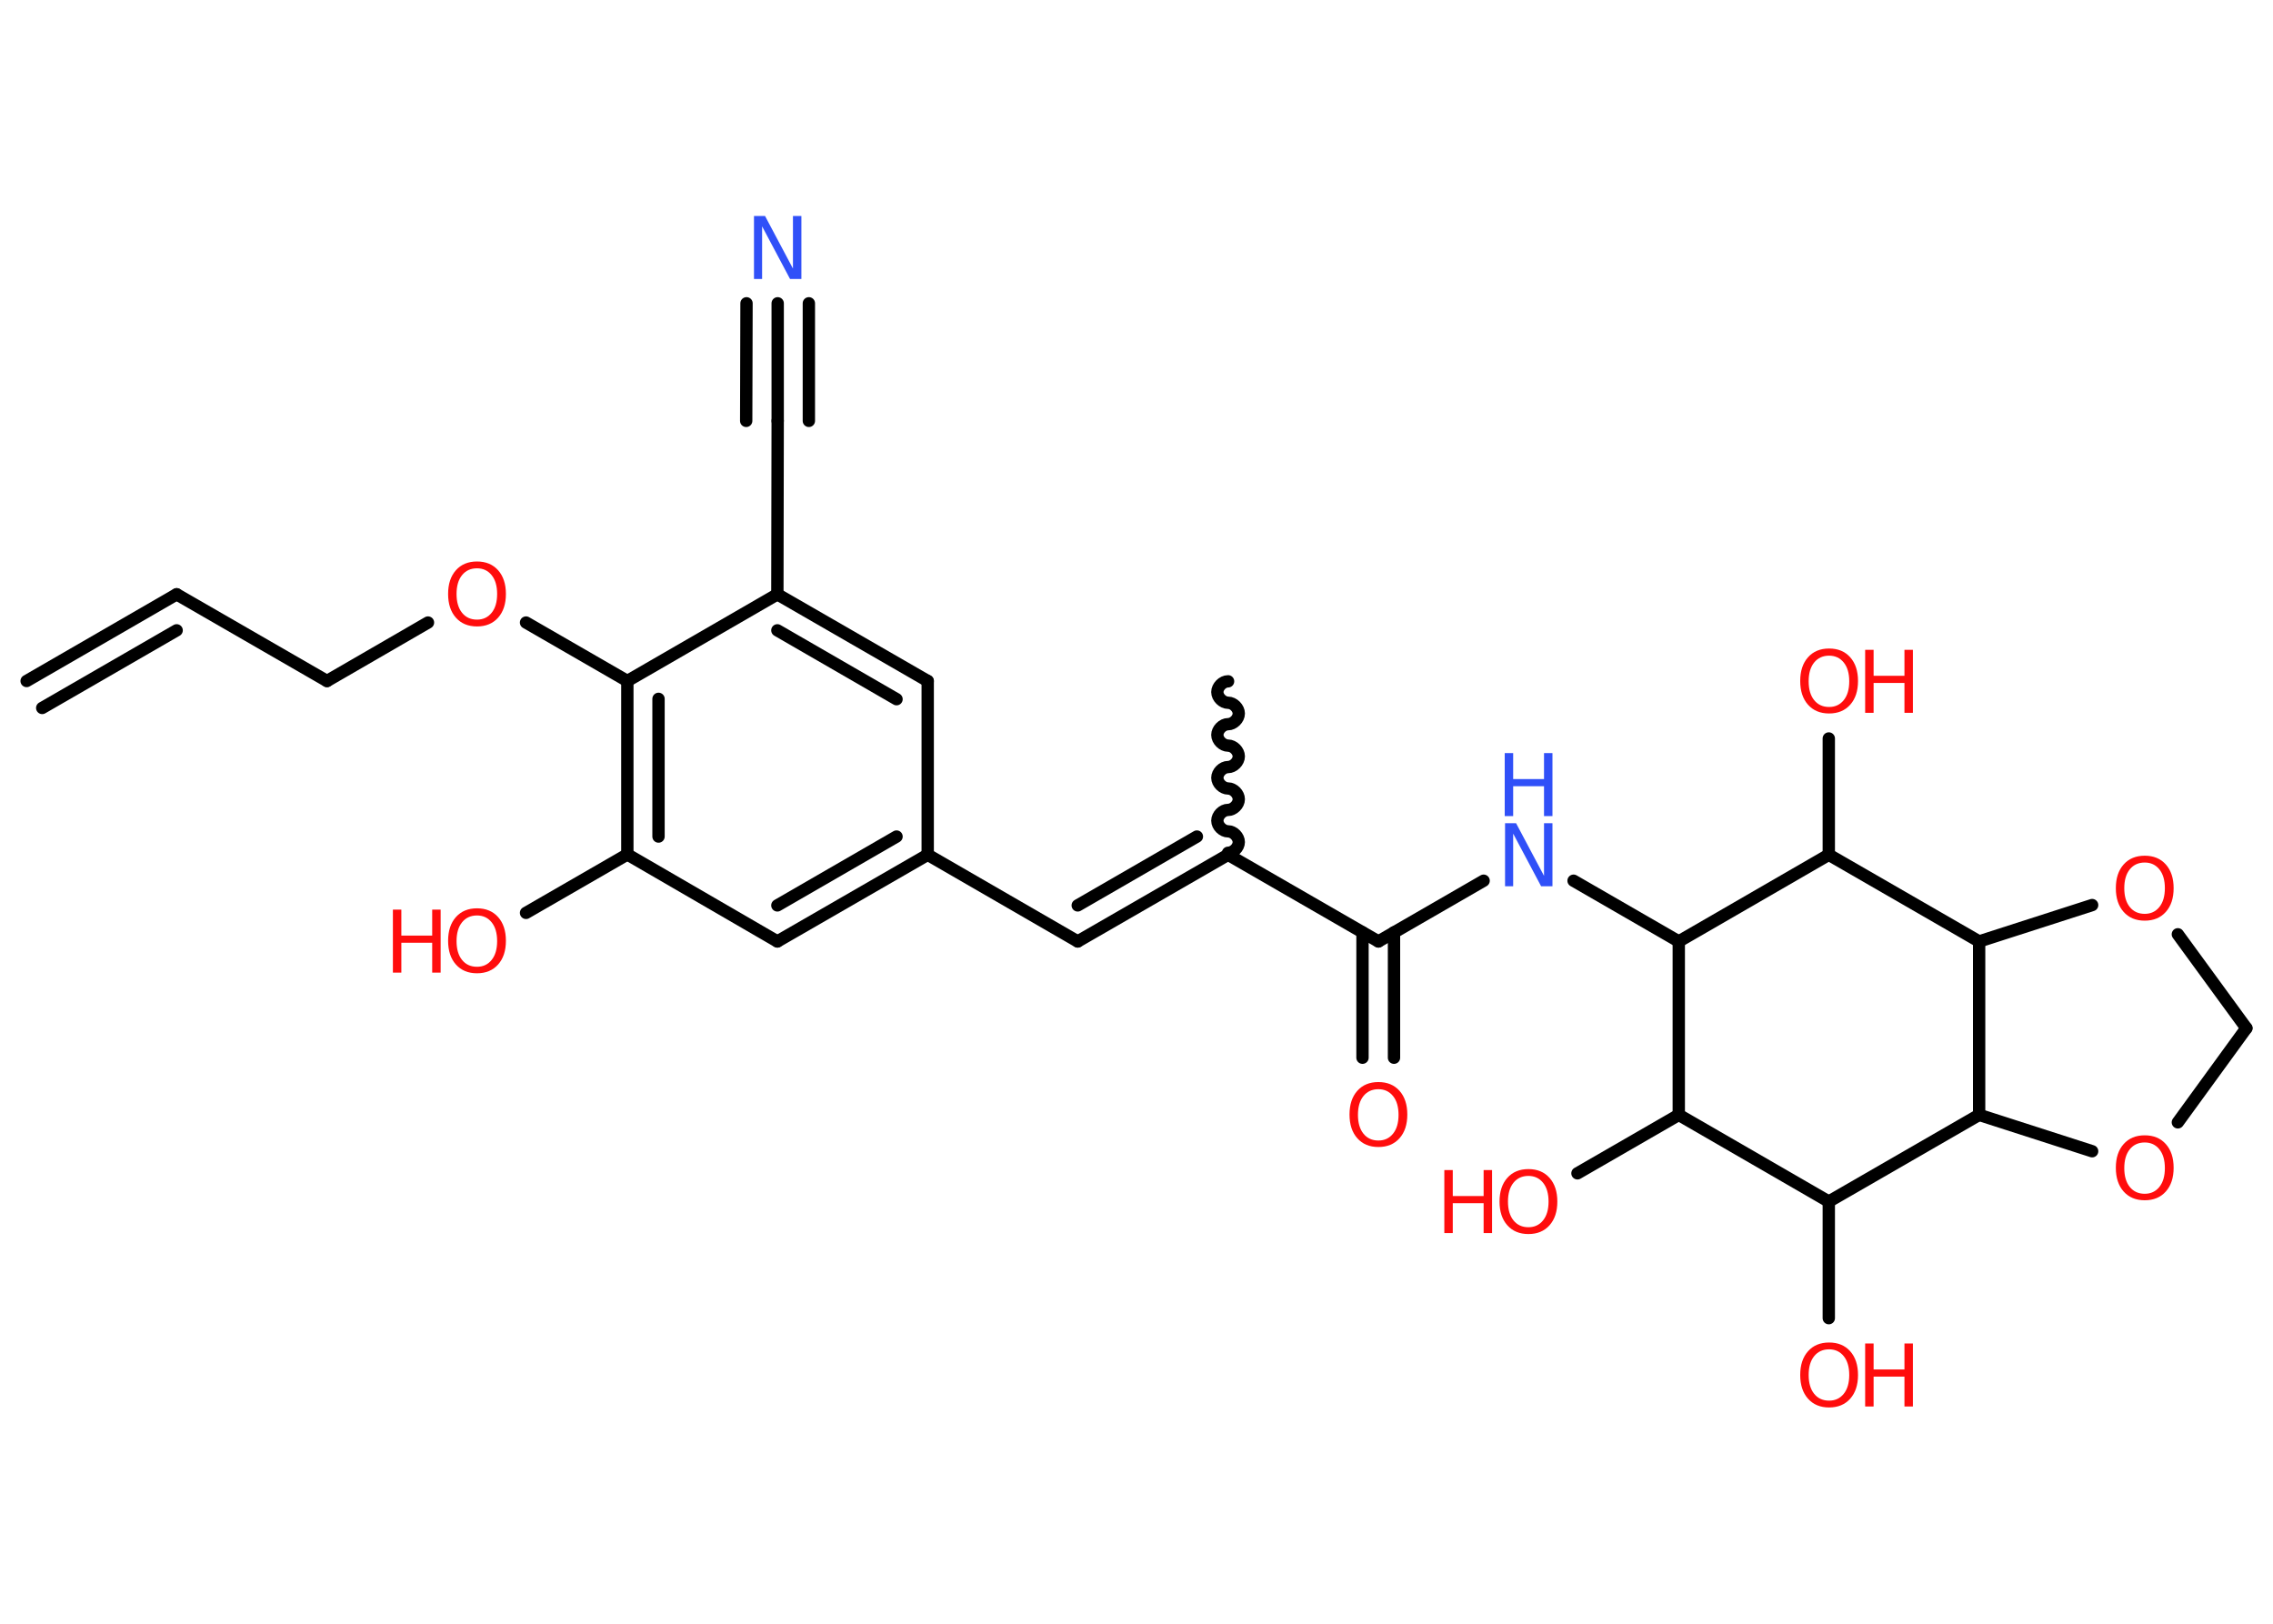 <?xml version='1.0' encoding='UTF-8'?>
<!DOCTYPE svg PUBLIC "-//W3C//DTD SVG 1.1//EN" "http://www.w3.org/Graphics/SVG/1.1/DTD/svg11.dtd">
<svg version='1.2' xmlns='http://www.w3.org/2000/svg' xmlns:xlink='http://www.w3.org/1999/xlink' width='70.0mm' height='50.0mm' viewBox='0 0 70.0 50.0'>
  <desc>Generated by the Chemistry Development Kit (http://github.com/cdk)</desc>
  <g stroke-linecap='round' stroke-linejoin='round' stroke='#000000' stroke-width='.38' fill='#FF0D0D'>
    <rect x='.0' y='.0' width='70.0' height='50.0' fill='#FFFFFF' stroke='none'/>
    <g id='mol1' class='mol'>
      <g id='mol1bnd1' class='bond'>
        <line x1='5.44' y1='18.3' x2='.82' y2='20.97'/>
        <line x1='5.44' y1='19.41' x2='1.3' y2='21.8'/>
      </g>
      <line id='mol1bnd2' class='bond' x1='5.44' y1='18.3' x2='10.07' y2='20.97'/>
      <line id='mol1bnd3' class='bond' x1='10.07' y1='20.97' x2='13.18' y2='19.17'/>
      <line id='mol1bnd4' class='bond' x1='16.2' y1='19.17' x2='19.32' y2='20.97'/>
      <g id='mol1bnd5' class='bond'>
        <line x1='19.32' y1='20.97' x2='19.32' y2='26.31'/>
        <line x1='20.28' y1='21.52' x2='20.28' y2='25.76'/>
      </g>
      <line id='mol1bnd6' class='bond' x1='19.32' y1='26.31' x2='16.2' y2='28.11'/>
      <line id='mol1bnd7' class='bond' x1='19.32' y1='26.31' x2='23.94' y2='28.99'/>
      <g id='mol1bnd8' class='bond'>
        <line x1='23.94' y1='28.99' x2='28.57' y2='26.32'/>
        <line x1='23.94' y1='27.88' x2='27.61' y2='25.76'/>
      </g>
      <line id='mol1bnd9' class='bond' x1='28.57' y1='26.32' x2='33.19' y2='28.99'/>
      <g id='mol1bnd10' class='bond'>
        <line x1='33.19' y1='28.99' x2='37.82' y2='26.32'/>
        <line x1='33.19' y1='27.88' x2='36.86' y2='25.76'/>
      </g>
      <path id='mol1bnd11' class='bond' d='M37.82 20.98c-.17 -.0 -.33 .17 -.33 .33c-.0 .17 .17 .33 .33 .33c.17 .0 .33 .17 .33 .33c-.0 .17 -.17 .33 -.33 .33c-.17 -.0 -.33 .17 -.33 .33c-.0 .17 .17 .33 .33 .33c.17 .0 .33 .17 .33 .33c-.0 .17 -.17 .33 -.33 .33c-.17 -.0 -.33 .17 -.33 .33c-.0 .17 .17 .33 .33 .33c.17 .0 .33 .17 .33 .33c-.0 .17 -.17 .33 -.33 .33c-.17 -.0 -.33 .17 -.33 .33c-.0 .17 .17 .33 .33 .33c.17 .0 .33 .17 .33 .33c-.0 .17 -.17 .33 -.33 .33' fill='none' stroke='#000000' stroke-width='.38'/>
      <line id='mol1bnd12' class='bond' x1='37.82' y1='26.32' x2='42.45' y2='28.99'/>
      <g id='mol1bnd13' class='bond'>
        <line x1='42.93' y1='28.71' x2='42.93' y2='32.57'/>
        <line x1='41.96' y1='28.71' x2='41.96' y2='32.57'/>
      </g>
      <line id='mol1bnd14' class='bond' x1='42.45' y1='28.99' x2='45.69' y2='27.12'/>
      <line id='mol1bnd15' class='bond' x1='48.46' y1='27.12' x2='51.7' y2='28.99'/>
      <line id='mol1bnd16' class='bond' x1='51.7' y1='28.99' x2='51.7' y2='34.33'/>
      <line id='mol1bnd17' class='bond' x1='51.7' y1='34.33' x2='48.58' y2='36.13'/>
      <line id='mol1bnd18' class='bond' x1='51.7' y1='34.33' x2='56.32' y2='37.0'/>
      <line id='mol1bnd19' class='bond' x1='56.32' y1='37.0' x2='56.32' y2='40.59'/>
      <line id='mol1bnd20' class='bond' x1='56.32' y1='37.0' x2='60.95' y2='34.33'/>
      <line id='mol1bnd21' class='bond' x1='60.95' y1='34.33' x2='64.43' y2='35.45'/>
      <line id='mol1bnd22' class='bond' x1='67.07' y1='34.56' x2='69.18' y2='31.66'/>
      <line id='mol1bnd23' class='bond' x1='69.18' y1='31.66' x2='67.07' y2='28.77'/>
      <line id='mol1bnd24' class='bond' x1='64.43' y1='27.87' x2='60.95' y2='28.99'/>
      <line id='mol1bnd25' class='bond' x1='60.95' y1='34.33' x2='60.95' y2='28.99'/>
      <line id='mol1bnd26' class='bond' x1='60.95' y1='28.99' x2='56.32' y2='26.32'/>
      <line id='mol1bnd27' class='bond' x1='51.7' y1='28.99' x2='56.32' y2='26.32'/>
      <line id='mol1bnd28' class='bond' x1='56.32' y1='26.32' x2='56.32' y2='22.74'/>
      <line id='mol1bnd29' class='bond' x1='28.57' y1='26.32' x2='28.57' y2='20.97'/>
      <g id='mol1bnd30' class='bond'>
        <line x1='28.57' y1='20.97' x2='23.94' y2='18.3'/>
        <line x1='27.61' y1='21.53' x2='23.94' y2='19.41'/>
      </g>
      <line id='mol1bnd31' class='bond' x1='19.32' y1='20.97' x2='23.94' y2='18.3'/>
      <line id='mol1bnd32' class='bond' x1='23.94' y1='18.3' x2='23.95' y2='12.96'/>
      <g id='mol1bnd33' class='bond'>
        <line x1='23.95' y1='12.96' x2='23.95' y2='9.34'/>
        <line x1='22.98' y1='12.96' x2='22.99' y2='9.34'/>
        <line x1='24.91' y1='12.96' x2='24.91' y2='9.34'/>
      </g>
      <path id='mol1atm4' class='atom' d='M14.69 17.5q-.29 .0 -.46 .21q-.17 .21 -.17 .58q.0 .37 .17 .58q.17 .21 .46 .21q.28 .0 .45 -.21q.17 -.21 .17 -.58q.0 -.37 -.17 -.58q-.17 -.21 -.45 -.21zM14.69 17.29q.41 .0 .65 .27q.24 .27 .24 .73q.0 .46 -.24 .73q-.24 .27 -.65 .27q-.41 .0 -.65 -.27q-.24 -.27 -.24 -.73q.0 -.46 .24 -.73q.24 -.27 .65 -.27z' stroke='none'/>
      <g id='mol1atm7' class='atom'>
        <path d='M14.69 28.19q-.29 .0 -.46 .21q-.17 .21 -.17 .58q.0 .37 .17 .58q.17 .21 .46 .21q.28 .0 .45 -.21q.17 -.21 .17 -.58q.0 -.37 -.17 -.58q-.17 -.21 -.45 -.21zM14.69 27.97q.41 .0 .65 .27q.24 .27 .24 .73q.0 .46 -.24 .73q-.24 .27 -.65 .27q-.41 .0 -.65 -.27q-.24 -.27 -.24 -.73q.0 -.46 .24 -.73q.24 -.27 .65 -.27z' stroke='none'/>
        <path d='M12.1 28.01h.26v.8h.95v-.8h.26v1.94h-.26v-.92h-.95v.92h-.26v-1.94z' stroke='none'/>
      </g>
      <path id='mol1atm14' class='atom' d='M42.45 33.54q-.29 .0 -.46 .21q-.17 .21 -.17 .58q.0 .37 .17 .58q.17 .21 .46 .21q.28 .0 .45 -.21q.17 -.21 .17 -.58q.0 -.37 -.17 -.58q-.17 -.21 -.45 -.21zM42.45 33.32q.41 .0 .65 .27q.24 .27 .24 .73q.0 .46 -.24 .73q-.24 .27 -.65 .27q-.41 .0 -.65 -.27q-.24 -.27 -.24 -.73q.0 -.46 .24 -.73q.24 -.27 .65 -.27z' stroke='none'/>
      <g id='mol1atm15' class='atom'>
        <path d='M46.34 25.35h.35l.86 1.62v-1.62h.26v1.94h-.35l-.86 -1.62v1.62h-.25v-1.94z' stroke='none' fill='#3050F8'/>
        <path d='M46.34 23.19h.26v.8h.95v-.8h.26v1.94h-.26v-.92h-.95v.92h-.26v-1.94z' stroke='none' fill='#3050F8'/>
      </g>
      <g id='mol1atm18' class='atom'>
        <path d='M47.07 36.21q-.29 .0 -.46 .21q-.17 .21 -.17 .58q.0 .37 .17 .58q.17 .21 .46 .21q.28 .0 .45 -.21q.17 -.21 .17 -.58q.0 -.37 -.17 -.58q-.17 -.21 -.45 -.21zM47.07 36.0q.41 .0 .65 .27q.24 .27 .24 .73q.0 .46 -.24 .73q-.24 .27 -.65 .27q-.41 .0 -.65 -.27q-.24 -.27 -.24 -.73q.0 -.46 .24 -.73q.24 -.27 .65 -.27z' stroke='none'/>
        <path d='M44.48 36.03h.26v.8h.95v-.8h.26v1.94h-.26v-.92h-.95v.92h-.26v-1.94z' stroke='none'/>
      </g>
      <g id='mol1atm20' class='atom'>
        <path d='M56.33 41.55q-.29 .0 -.46 .21q-.17 .21 -.17 .58q.0 .37 .17 .58q.17 .21 .46 .21q.28 .0 .45 -.21q.17 -.21 .17 -.58q.0 -.37 -.17 -.58q-.17 -.21 -.45 -.21zM56.33 41.34q.41 .0 .65 .27q.24 .27 .24 .73q.0 .46 -.24 .73q-.24 .27 -.65 .27q-.41 .0 -.65 -.27q-.24 -.27 -.24 -.73q.0 -.46 .24 -.73q.24 -.27 .65 -.27z' stroke='none'/>
        <path d='M57.44 41.37h.26v.8h.95v-.8h.26v1.94h-.26v-.92h-.95v.92h-.26v-1.94z' stroke='none'/>
      </g>
      <path id='mol1atm22' class='atom' d='M66.05 35.18q-.29 .0 -.46 .21q-.17 .21 -.17 .58q.0 .37 .17 .58q.17 .21 .46 .21q.28 .0 .45 -.21q.17 -.21 .17 -.58q.0 -.37 -.17 -.58q-.17 -.21 -.45 -.21zM66.05 34.96q.41 .0 .65 .27q.24 .27 .24 .73q.0 .46 -.24 .73q-.24 .27 -.65 .27q-.41 .0 -.65 -.27q-.24 -.27 -.24 -.73q.0 -.46 .24 -.73q.24 -.27 .65 -.27z' stroke='none'/>
      <path id='mol1atm24' class='atom' d='M66.05 26.56q-.29 .0 -.46 .21q-.17 .21 -.17 .58q.0 .37 .17 .58q.17 .21 .46 .21q.28 .0 .45 -.21q.17 -.21 .17 -.58q.0 -.37 -.17 -.58q-.17 -.21 -.45 -.21zM66.05 26.35q.41 .0 .65 .27q.24 .27 .24 .73q.0 .46 -.24 .73q-.24 .27 -.65 .27q-.41 .0 -.65 -.27q-.24 -.27 -.24 -.73q.0 -.46 .24 -.73q.24 -.27 .65 -.27z' stroke='none'/>
      <g id='mol1atm27' class='atom'>
        <path d='M56.33 20.19q-.29 .0 -.46 .21q-.17 .21 -.17 .58q.0 .37 .17 .58q.17 .21 .46 .21q.28 .0 .45 -.21q.17 -.21 .17 -.58q.0 -.37 -.17 -.58q-.17 -.21 -.45 -.21zM56.33 19.97q.41 .0 .65 .27q.24 .27 .24 .73q.0 .46 -.24 .73q-.24 .27 -.65 .27q-.41 .0 -.65 -.27q-.24 -.27 -.24 -.73q.0 -.46 .24 -.73q.24 -.27 .65 -.27z' stroke='none'/>
        <path d='M57.44 20.01h.26v.8h.95v-.8h.26v1.94h-.26v-.92h-.95v.92h-.26v-1.94z' stroke='none'/>
      </g>
      <path id='mol1atm31' class='atom' d='M23.21 6.65h.35l.86 1.62v-1.62h.26v1.94h-.35l-.86 -1.62v1.62h-.25v-1.94z' stroke='none' fill='#3050F8'/>
    </g>
  </g>
</svg>
